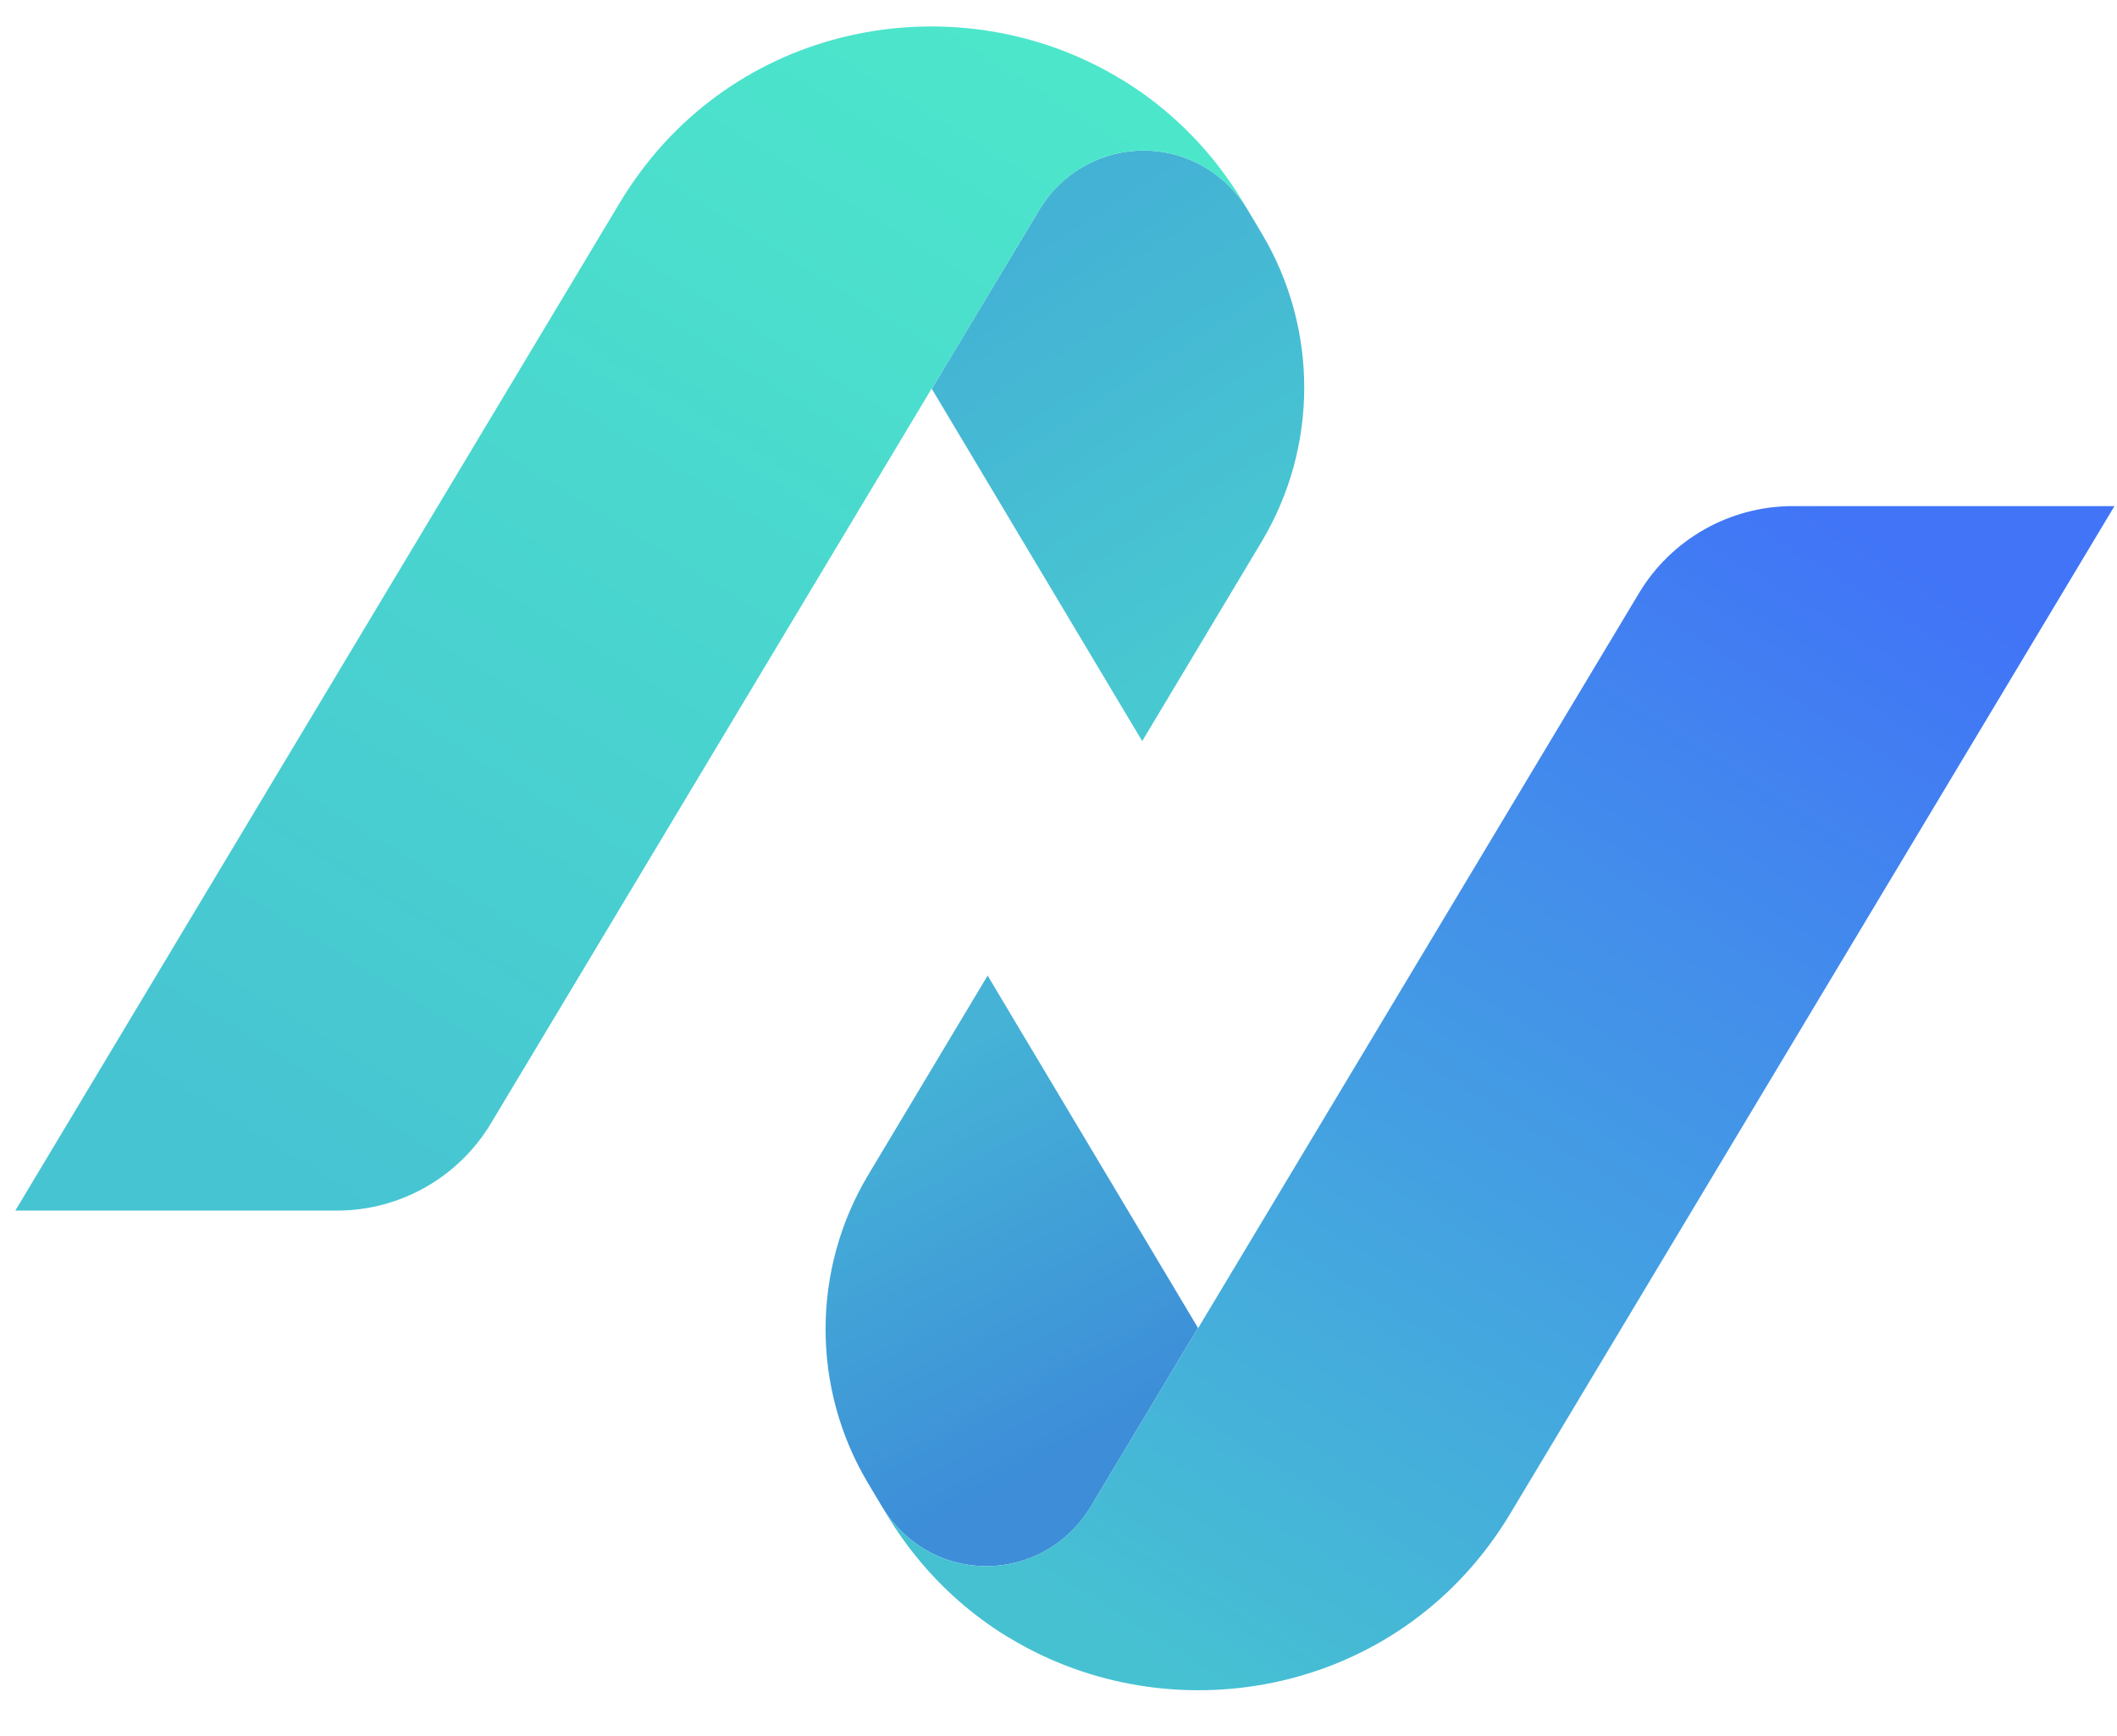 <?xml version="1.0" encoding="UTF-8"?>
<svg width="50px" height="41px" viewBox="0 0 50 41" version="1.1" xmlns="http://www.w3.org/2000/svg" xmlns:xlink="http://www.w3.org/1999/xlink">
    <!-- Generator: sketchtool 62 (101010) - https://sketch.com -->
    <title>40BAD0F4-A0DE-4046-A8D3-3CCF7C6A765D</title>
    <desc>Created with sketchtool.</desc>
    <defs>
        <linearGradient x1="37.557%" y1="11.177%" x2="69.892%" y2="87.738%" id="linearGradient-1">
            <stop stop-color="#44B2D5" offset="0%"></stop>
            <stop stop-color="#48C9D1" offset="100%"></stop>
        </linearGradient>
        <linearGradient x1="20.835%" y1="96.188%" x2="78.065%" y2="3.812%" id="linearGradient-2">
            <stop stop-color="#47C4D2" offset="0%"></stop>
            <stop stop-color="#4CE6CB" offset="100%"></stop>
        </linearGradient>
        <linearGradient x1="37.03%" y1="12.838%" x2="61.734%" y2="82.87%" id="linearGradient-3">
            <stop stop-color="#45B2D6" offset="0%"></stop>
            <stop stop-color="#3D8DD8" offset="100%"></stop>
        </linearGradient>
        <linearGradient x1="82.755%" y1="3.812%" x2="25.006%" y2="96.188%" id="linearGradient-4">
            <stop stop-color="#4174F7" offset="0%"></stop>
            <stop stop-color="#46C1D2" offset="100%"></stop>
        </linearGradient>
    </defs>
    <g id="Page-1" stroke="none" stroke-width="1" fill="none" fill-rule="evenodd">
        <g id="login" transform="translate(-155, -93)">
            <g id="logo02" transform="translate(155, 93)">
                <g id="Group-13-Copy-3">
                    <g id="Group-12" transform="translate(0, 0.302)">
                        <path d="M29.802,5.215 L29.459,4.639 C28.956,3.811 28.05,3.254 27.01,3.254 C25.988,3.254 25.093,3.787 24.584,4.592 L24.584,4.59 L22.007,8.88 L26.977,17.201 L29.795,12.496 C31.138,10.255 31.14,7.458 29.802,5.215" id="Fill-4" fill="url(#linearGradient-1)"></path>
                        <path d="M29.382,4.51 C28.865,3.644 28.233,2.913 27.523,2.316 C27.511,2.304 27.498,2.294 27.486,2.284 C27.365,2.183 27.241,2.087 27.115,1.994 L27.013,1.919 C26.908,1.844 26.801,1.772 26.692,1.702 C26.662,1.681 26.631,1.662 26.6,1.642 C26.6,1.642 26.6,1.642 26.6,1.642 C26.592,1.637 26.581,1.631 26.573,1.626 C26.563,1.618 26.552,1.612 26.541,1.605 C26.533,1.6 26.525,1.596 26.516,1.591 C26.413,1.529 26.284,1.454 26.284,1.454 L26.279,1.454 C26.209,1.414 26.14,1.373 26.068,1.335 C22.243,-0.708 17.124,0.341 14.634,4.493 L0.362,28.289 L7.958,28.289 C9.448,28.289 10.828,27.507 11.595,26.229 L22.004,8.875 L22.007,8.88 L23.415,6.536 C23.508,6.381 24.267,5.119 24.364,4.955 L24.425,4.852 C24.488,4.748 24.559,4.636 24.604,4.564 C25.115,3.776 26,3.254 27.01,3.254 C28.05,3.254 28.956,3.811 29.459,4.64 L29.382,4.51 Z" id="Fill-6" fill="url(#linearGradient-2)"></path>
                        <path d="M20.5,34.725 L20.844,35.3 C21.346,36.129 22.252,36.686 23.292,36.686 C24.315,36.686 25.209,36.153 25.718,35.348 L25.719,35.35 L28.295,31.06 L23.326,22.739 L20.507,27.444 C19.165,29.685 19.162,32.482 20.5,34.725" id="Fill-8" fill="url(#linearGradient-3)"></path>
                        <path d="M20.92,35.43 C21.437,36.296 22.069,37.027 22.779,37.624 C22.792,37.635 22.804,37.646 22.817,37.656 C22.938,37.757 23.061,37.853 23.187,37.946 C23.22,37.971 23.255,37.996 23.29,38.021 C23.395,38.096 23.502,38.168 23.61,38.239 C23.64,38.259 23.671,38.278 23.702,38.297 L23.702,38.298 C23.709,38.303 23.721,38.31 23.73,38.315 C23.74,38.322 23.75,38.328 23.761,38.335 C23.77,38.34 23.778,38.345 23.786,38.349 C23.889,38.411 24.019,38.486 24.019,38.486 L24.023,38.486 C24.094,38.526 24.163,38.567 24.234,38.605 C28.059,40.648 33.178,39.599 35.669,35.447 L49.94,11.651 L42.344,11.651 C40.854,11.651 39.473,12.433 38.708,13.71 L28.298,31.065 L28.295,31.06 L26.888,33.404 C26.794,33.56 26.035,34.821 25.939,34.985 L25.877,35.088 C25.814,35.192 25.743,35.304 25.698,35.376 C25.187,36.164 24.302,36.686 23.292,36.686 C22.252,36.686 21.346,36.129 20.844,35.3 L20.92,35.43 Z" id="Fill-10" fill="url(#linearGradient-4)"></path>
                    </g>
                </g>
            </g>
        </g>
    </g>
</svg>